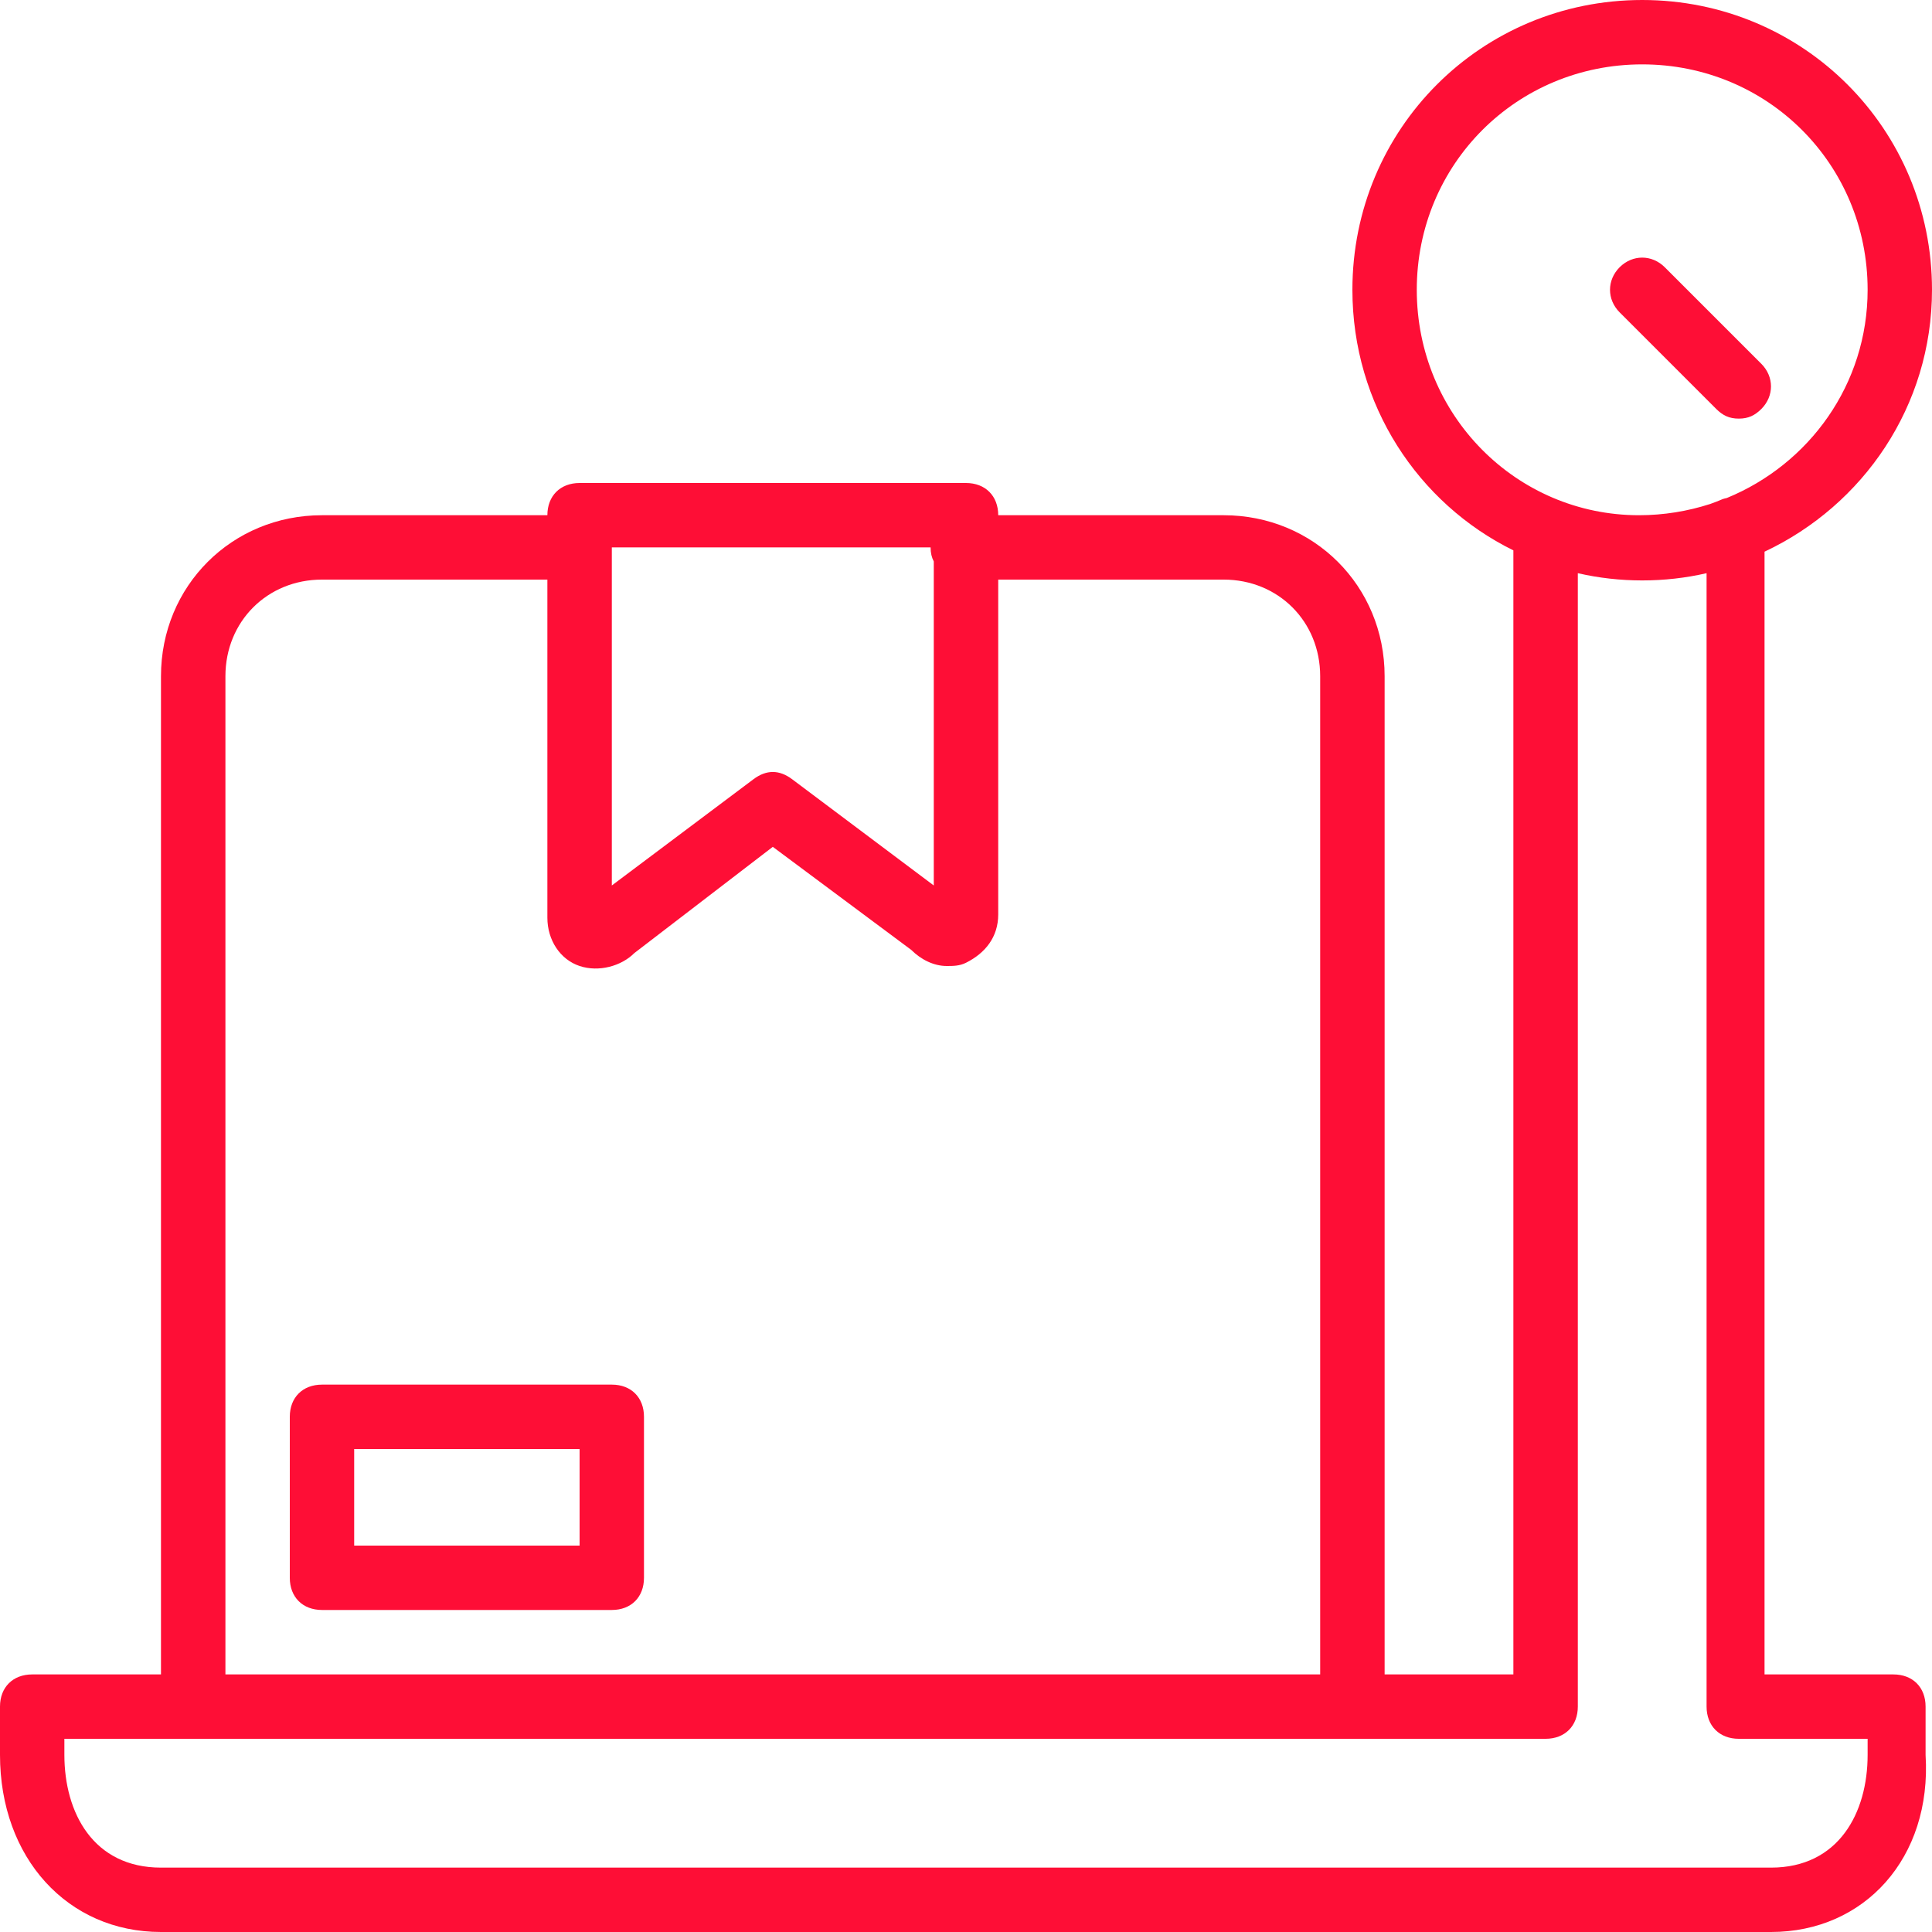 <svg width="31" height="31" viewBox="0 0 31 31" fill="none" xmlns="http://www.w3.org/2000/svg">
<path d="M30.897 27.383C30.897 27.073 30.69 26.867 30.38 26.867H28.313V8.852C29.897 8.108 31 6.514 31 4.65C31 2.067 28.933 0 26.35 0C23.767 0 21.7 2.067 21.7 4.65C21.7 6.497 22.756 8.079 24.283 8.831V26.867H22.217V10.85C22.217 9.403 21.08 8.267 19.633 8.267H16.017C16.017 7.957 15.81 7.75 15.5 7.75H9.3C8.99 7.75 8.783 7.957 8.783 8.267H5.167C3.72 8.267 2.583 9.403 2.583 10.85V26.867H0.517C0.207 26.867 0 27.073 0 27.383V28.158C0 29.812 1.085 31 2.583 31H28.417C29.915 31 31 29.812 30.897 28.158V27.383H30.897ZM22.733 4.65C22.733 2.635 24.335 1.033 26.35 1.033C28.365 1.033 29.967 2.635 29.967 4.65C29.967 6.167 29.03 7.449 27.707 7.991C27.684 7.996 27.663 8.001 27.642 8.008C27.575 8.037 27.508 8.063 27.44 8.087C27.08 8.203 26.696 8.267 26.298 8.267C24.335 8.267 22.733 6.665 22.733 4.65ZM14.932 8.783C14.932 8.872 14.949 8.944 14.983 9.009V14.208L12.71 12.503C12.503 12.348 12.297 12.348 12.09 12.503L9.817 14.208V8.783H14.932ZM3.617 10.85C3.617 9.972 4.288 9.3 5.167 9.3H8.783V14.725C8.783 15.087 8.99 15.397 9.3 15.5C9.61 15.603 9.972 15.5 10.178 15.293L12.4 13.588L14.622 15.242C14.777 15.397 14.983 15.5 15.19 15.5C15.293 15.5 15.397 15.5 15.5 15.448C15.81 15.293 16.017 15.035 16.017 14.673V9.3H19.633C20.512 9.3 21.183 9.972 21.183 10.85V26.867H3.617V10.85ZM29.967 28.158C29.967 29.088 29.502 29.967 28.417 29.967H2.583C1.498 29.967 1.033 29.088 1.033 28.158V27.9H3.1H21.7H24.8C25.11 27.9 25.317 27.693 25.317 27.383V9.197C25.988 9.352 26.712 9.352 27.383 9.197V27.383C27.383 27.693 27.59 27.9 27.9 27.9H29.967V28.158H29.967Z" fill="#FE0E36"/>
<path d="M27.9 6.717C28.055 6.717 28.158 6.665 28.262 6.562C28.468 6.355 28.468 6.045 28.262 5.838L26.712 4.288C26.505 4.082 26.195 4.082 25.988 4.288C25.782 4.495 25.782 4.805 25.988 5.012L27.538 6.562C27.642 6.665 27.745 6.717 27.9 6.717Z" fill="#FE0E36"/>
<path d="M9.817 22.217H5.167C4.857 22.217 4.65 22.423 4.65 22.733V25.317C4.65 25.627 4.857 25.833 5.167 25.833H9.817C10.127 25.833 10.333 25.627 10.333 25.317V22.733C10.333 22.423 10.127 22.217 9.817 22.217ZM9.3 24.8H5.683V23.25H9.3V24.8Z" fill="#FE0E36"/>
</svg>
